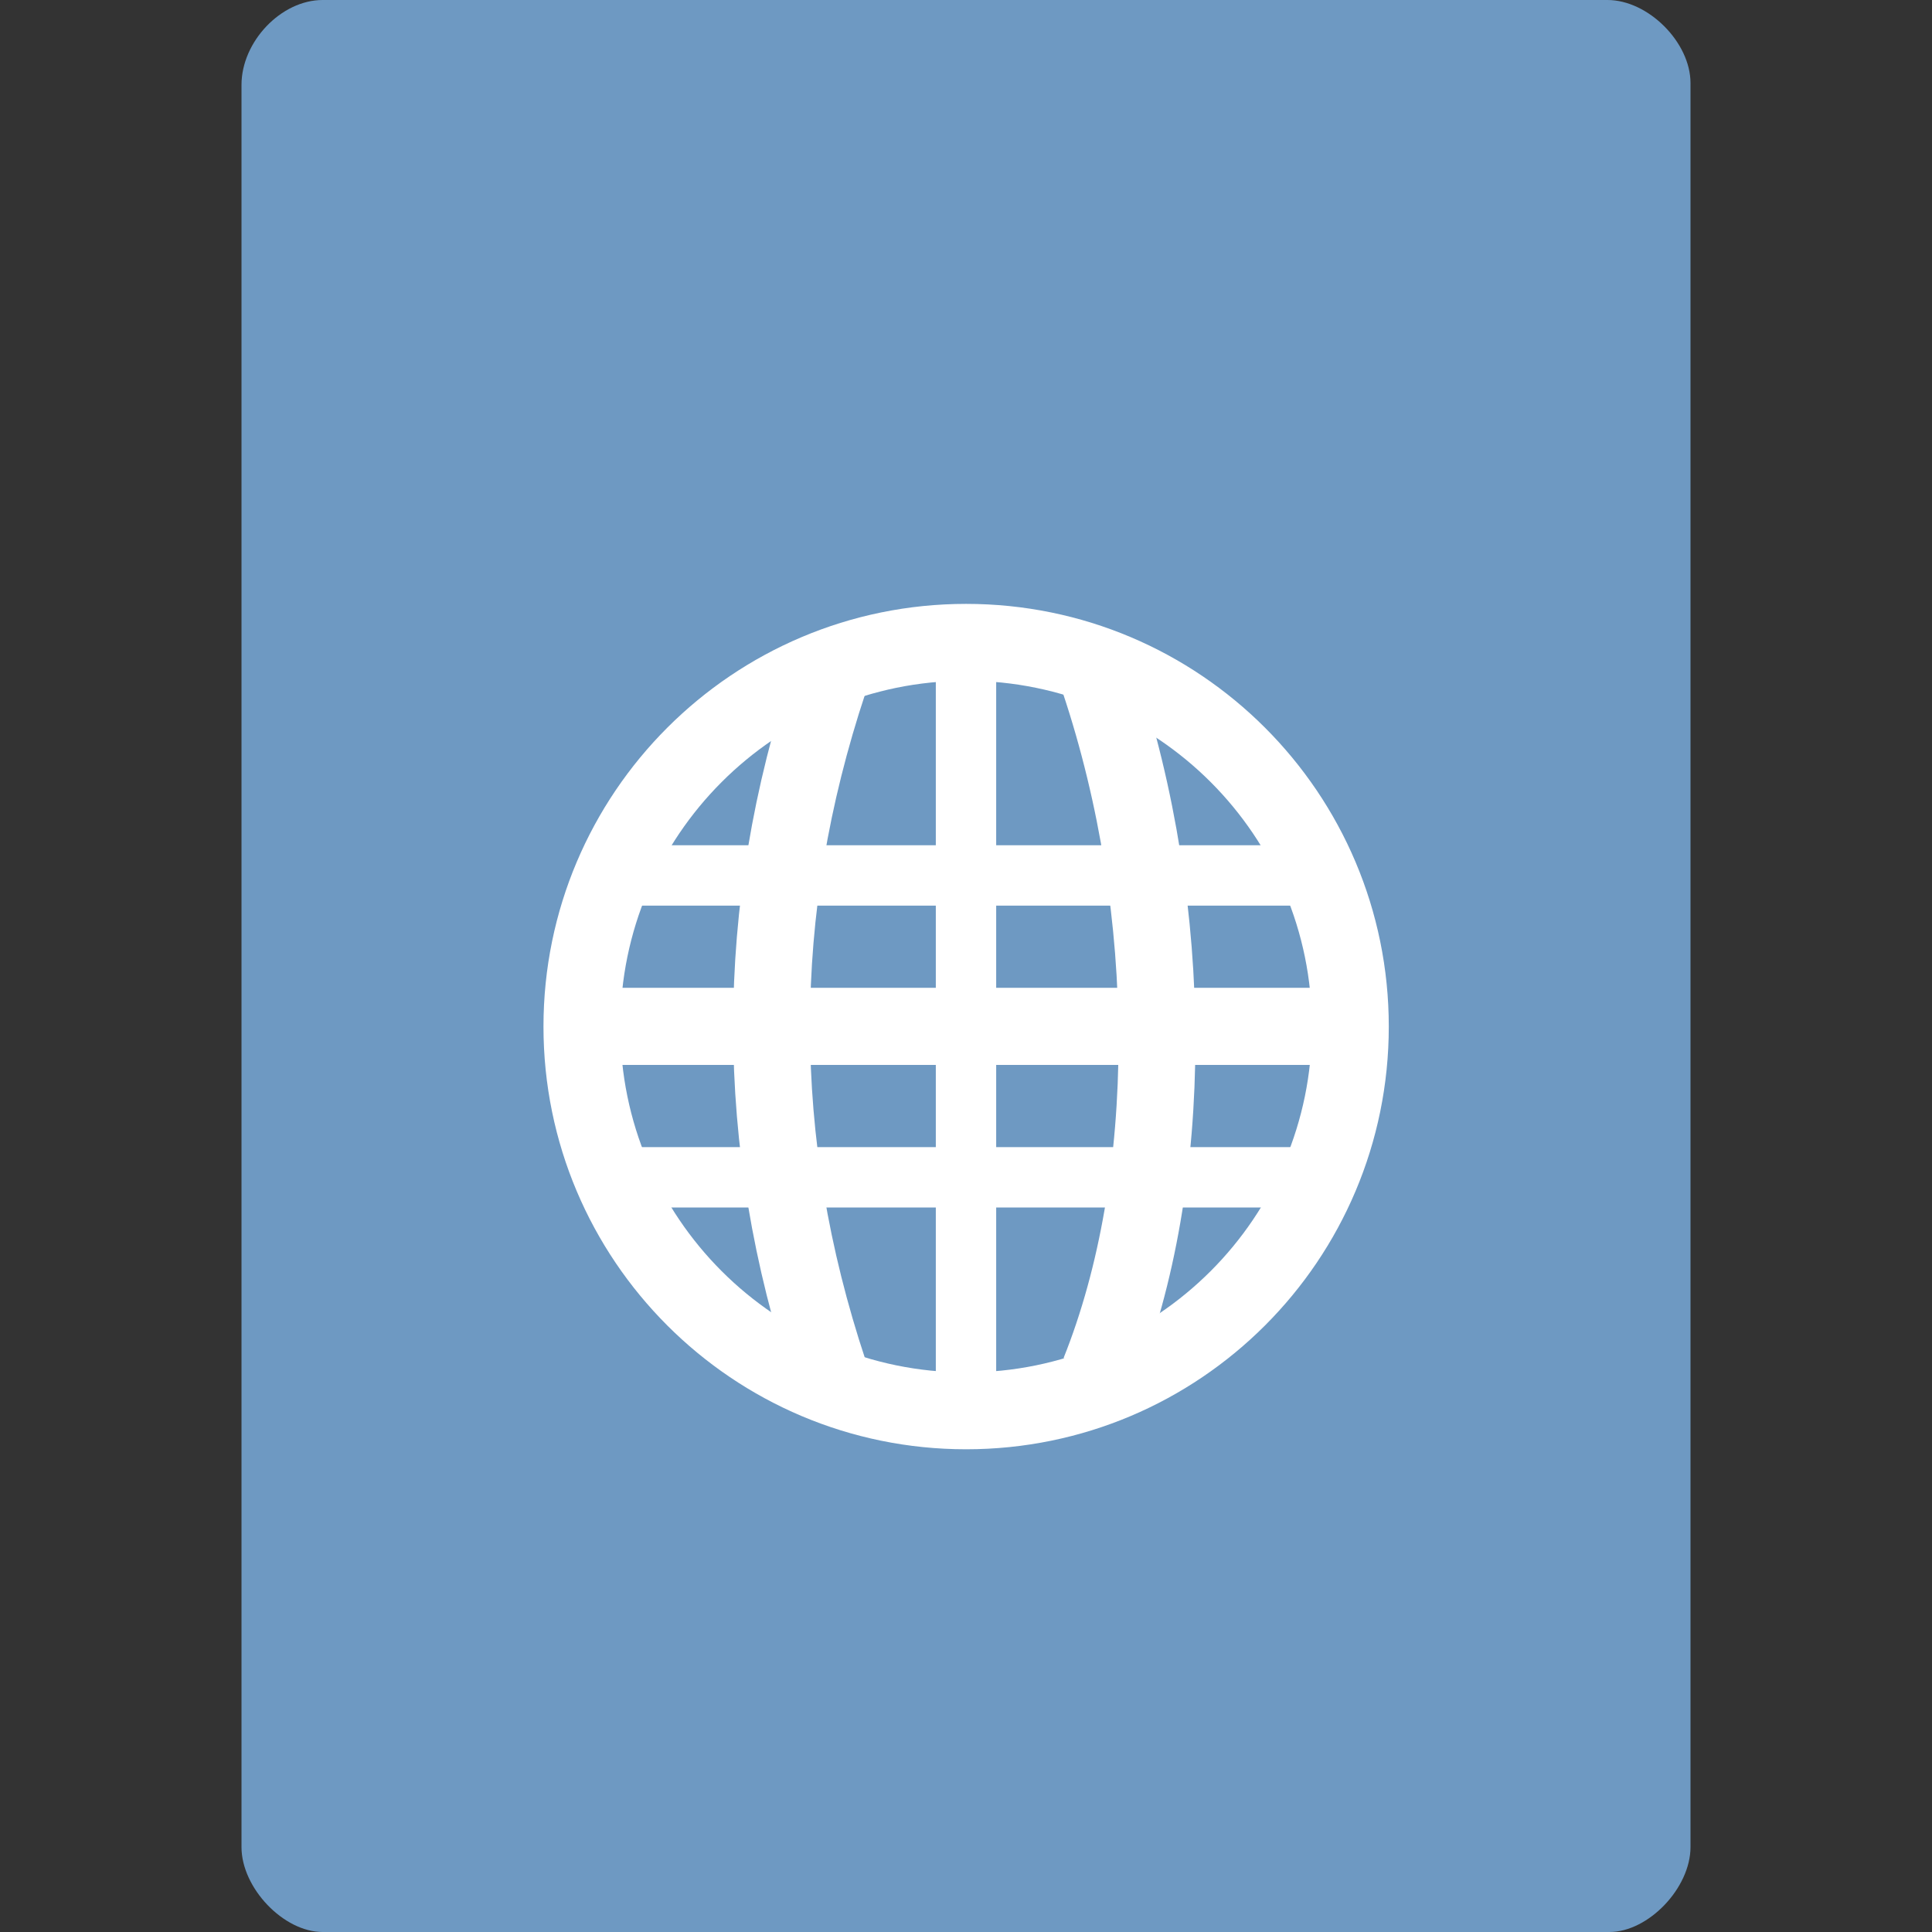 <?xml version="1.0" encoding="UTF-8" standalone="no"?>
<svg
   xmlns:dc="http://purl.org/dc/elements/1.1/"
   xmlns:cc="http://creativecommons.org/ns#"
   xmlns:rdf="http://www.w3.org/1999/02/22-rdf-syntax-ns#"
   xmlns:svg="http://www.w3.org/2000/svg"
   xmlns="http://www.w3.org/2000/svg"
   xmlns:sodipodi="http://sodipodi.sourceforge.net/DTD/sodipodi-0.dtd"
   xmlns:inkscape="http://www.inkscape.org/namespaces/inkscape"
   width="96"
   height="96"
   viewBox="0 0 96 96"
   version="1.1"
   id="svg19"
   sodipodi:docname="application-web-template.svg"
   inkscape:version="0.92.2 (5c3e80d, 2017-08-06)">
  <rect x="0" y="0" width="96" height="96" fill="#333333" stroke="none"/>
  <defs
     id="defs23" />
  <sodipodi:namedview
     pagecolor="#ffffff"
     bordercolor="#666666"
     borderopacity="1"
     objecttolerance="10"
     gridtolerance="10"
     guidetolerance="10"
     inkscape:pageopacity="0"
     inkscape:pageshadow="2"
     inkscape:window-width="2403"
     inkscape:window-height="1445"
     id="namedview21"
     showgrid="false"
     inkscape:zoom="1.84375"
     inkscape:cx="-55.59322"
     inkscape:cy="64"
     inkscape:window-x="102"
     inkscape:window-y="55"
     inkscape:window-maximized="0"
     inkscape:current-layer="svg19" />
  <g
     id="surface1"
     transform="scale(0.75)">
    <path
       style="fill:#6e99c2;fill-opacity:1;fill-rule:nonzero;stroke:none"
       d="M 21.375,0 C 18.625,0 16,2.758 16,5.625 v 116.75 c 0,2.703 2.781,5.625 5.375,5.625 h 85.25 c 2.594,0 5.375,-2.922 5.375,-5.625 V 5.5 C 112,2.805 109.195,0 106.5,0 Z m 0,0"
       id="path2"
       inkscape:connector-curvature="0" />
    <path
       style="fill:#ffffff;fill-opacity:1;fill-rule:nonzero;stroke:none"
       d="m 41.078,56 v 4 h 45.844 v -4 z m 0,0"
       id="path4"
       inkscape:connector-curvature="0" />
    <path
       style="fill:#ffffff;fill-opacity:1;fill-rule:nonzero;stroke:none"
       d="m 38.547,65.445 v 5.109 h 50.906 v -5.109 z m 0,0"
       id="path6"
       inkscape:connector-curvature="0" />
    <path
       style="fill:#ffffff;fill-opacity:1;fill-rule:nonzero;stroke:none"
       d="m 41.078,76 v 4 h 45.844 v -4 z m 0,0"
       id="path8"
       inkscape:connector-curvature="0" />
    <path
       style="fill:#ffffff;fill-opacity:1;fill-rule:nonzero;stroke:none"
       d="m 62,42.547 v 50.906 h 4 v -50.906 z m 0,0"
       id="path10"
       inkscape:connector-curvature="0" />
    <path
       style="fill:none;stroke:#ffffff;stroke-width:2;stroke-linecap:butt;stroke-linejoin:miter;stroke-miterlimit:4;stroke-opacity:1"
       d="m 20.44,33.003 c -1.998,-6.002 -1.998,-12.004 0,-18.004"
       transform="matrix(2.546,0,0,2.546,2.895,6.898)"
       id="path12"
       inkscape:connector-curvature="0" />
    <path
       style="fill:none;stroke:#ffffff;stroke-width:2;stroke-linecap:butt;stroke-linejoin:miter;stroke-miterlimit:4;stroke-opacity:1"
       d="m 27.467,33.003 c 2.004,-4.999 2.004,-12.004 0,-18.004"
       transform="matrix(2.546,0,0,2.546,2.895,6.898)"
       id="path14"
       inkscape:connector-curvature="0" />
    <path
       style="fill:none;stroke:#ffffff;stroke-width:1.821;stroke-linecap:round;stroke-linejoin:miter;stroke-miterlimit:4;stroke-opacity:1"
       d="m 33.054,27.317 c 0,5.026 -4.073,9.102 -9.101,9.102 -5.026,0 -9.101,-4.076 -9.101,-9.102 0,-5.026 4.076,-9.102 9.101,-9.102 5.028,0 9.101,4.076 9.101,9.102 z m 0,0"
       transform="matrix(2.797,0,0,2.797,-2.988,-8.392)"
       id="path16"
       inkscape:connector-curvature="0" />
  </g>
</svg>
